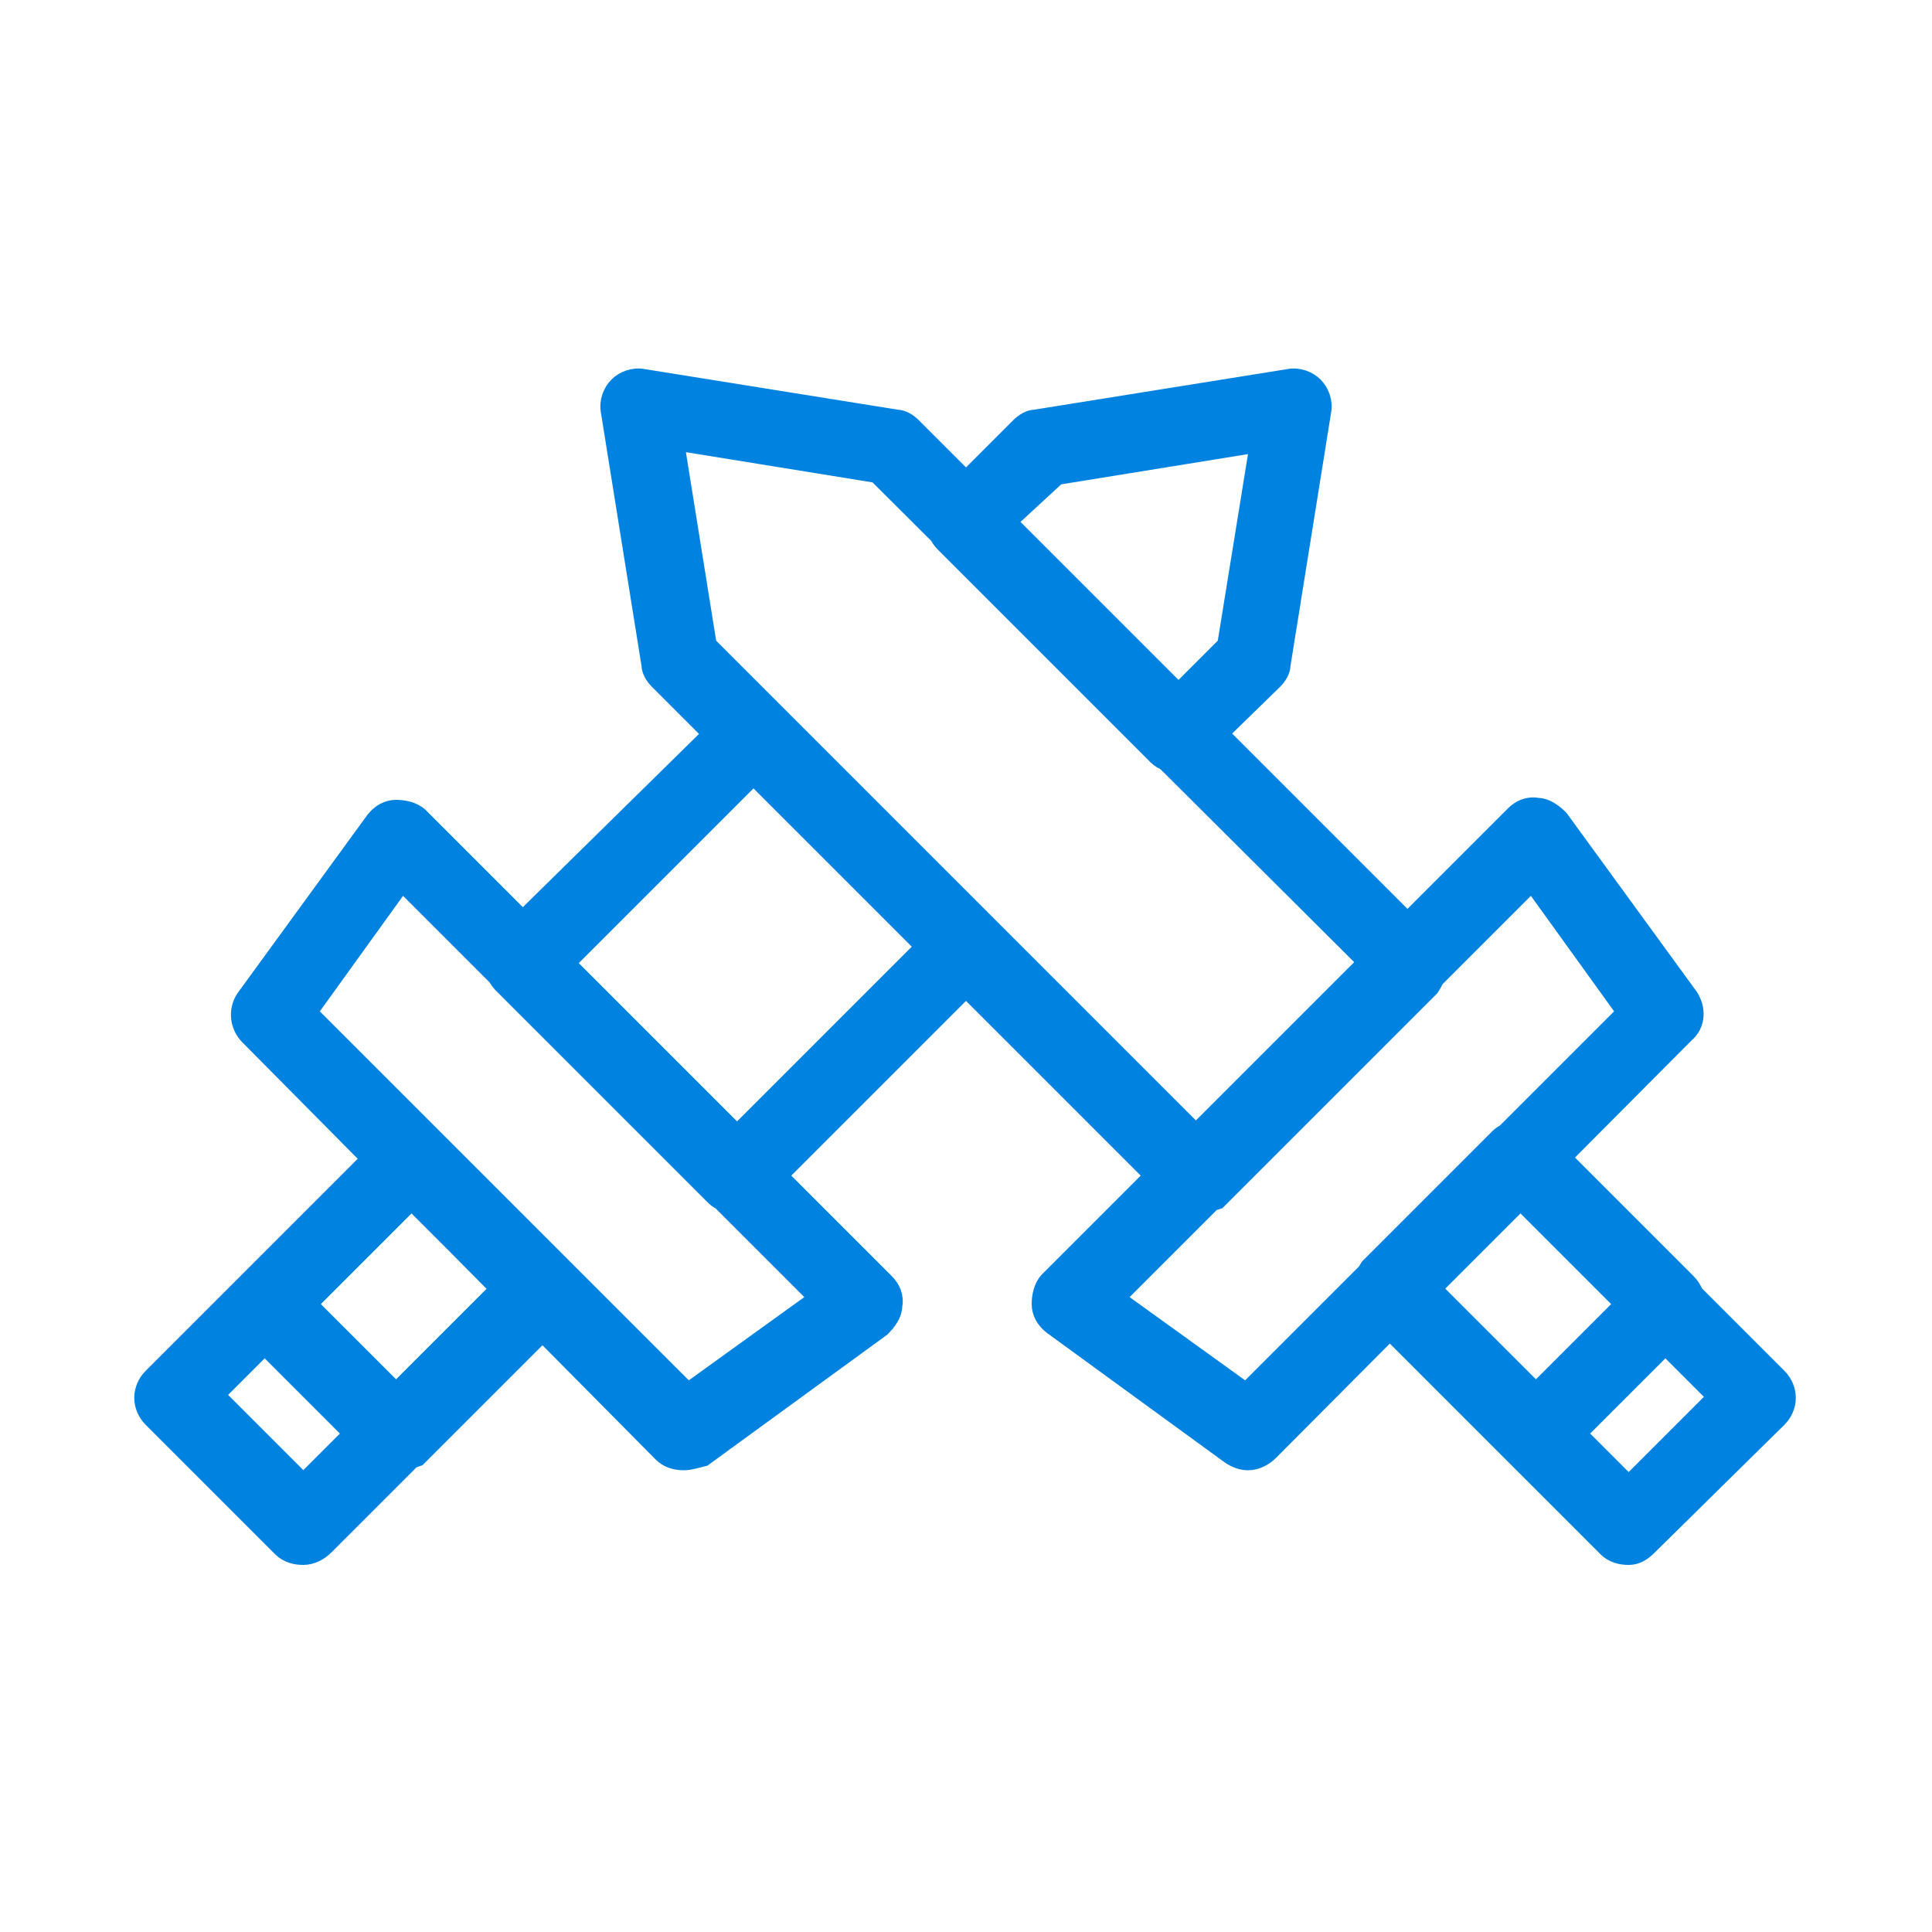<!DOCTYPE svg PUBLIC "-//W3C//DTD SVG 1.1//EN" "http://www.w3.org/Graphics/SVG/1.1/DTD/svg11.dtd">
<!-- Uploaded to: SVG Repo, www.svgrepo.com, Transformed by: SVG Repo Mixer Tools -->
<svg fill="#0082E1" width="800px" height="800px" viewBox="0 0 100 100" version="1.1" xml:space="preserve" xmlns="http://www.w3.org/2000/svg" xmlns:xlink="http://www.w3.org/1999/xlink" stroke="#0082E1">
<g id="SVGRepo_bgCarrier" stroke-width="0"/>
<g id="SVGRepo_tracerCarrier" stroke-linecap="round" stroke-linejoin="round"/>
<g id="SVGRepo_iconCarrier"> <g id="Grid"/> <g id="_x31_"/> <g id="_x32_"/> <g id="_x33_"/> <g id="_x34_"> <path d="M61.9,62.3c-0.4,0-0.8-0.1-1.1-0.4L34.1,35.2c-0.2-0.2-0.4-0.5-0.4-0.8l-2.1-13.1c-0.1-0.5,0.1-1,0.4-1.3 c0.3-0.3,0.8-0.5,1.3-0.4l13.1,2.1c0.3,0,0.6,0.2,0.8,0.4l26.8,26.8c0.3,0.3,0.4,0.7,0.4,1.1s-0.2,0.8-0.4,1.1l-11,11 C62.7,62.2,62.3,62.3,61.9,62.3z M36.6,33.4l25.3,25.3l8.9-8.9L45.4,24.5l-10.5-1.7L36.6,33.4z M64.6,75.6c-0.3,0-0.6-0.1-0.9-0.3 l-9.2-6.7c-0.4-0.3-0.6-0.7-0.6-1.1c0-0.4,0.1-0.9,0.4-1.2l24.1-24.1c0.3-0.3,0.7-0.5,1.2-0.4c0.4,0,0.8,0.3,1.1,0.6l6.7,9.2 c0.4,0.6,0.4,1.4-0.2,1.9L65.7,75.1C65.4,75.4,65,75.6,64.6,75.6z M57.7,67.2l6.8,4.9l19.7-19.7l-4.9-6.8L57.7,67.2z M79.5,75.7 c-0.4,0-0.8-0.1-1.1-0.4l-7.5-7.5c-0.3-0.3-0.4-0.7-0.4-1.1s0.2-0.8,0.4-1.1l6.7-6.7c0.3-0.3,0.7-0.4,1.1-0.4c0,0,0,0,0,0 c0.4,0,0.8,0.2,1.1,0.4l7.5,7.5c0.6,0.6,0.6,1.5,0,2.1l-6.7,6.7C80.3,75.5,79.9,75.7,79.5,75.7z M74.1,66.7l5.4,5.4l4.6-4.6 l-5.4-5.4L74.1,66.7z M84.3,80.5c-0.4,0-0.8-0.1-1.1-0.4l-4.8-4.8c-0.6-0.6-0.6-1.5,0-2.1l6.7-6.7c0.6-0.6,1.5-0.6,2.1,0l4.8,4.8 c0.6,0.6,0.6,1.5,0,2.1L85.3,80C85,80.3,84.7,80.5,84.3,80.5z M81.6,74.2l2.7,2.7l4.6-4.6l-2.7-2.7L81.6,74.2z M38.1,62.3 c-0.4,0-0.8-0.1-1.1-0.4l-11-11c-0.3-0.3-0.4-0.7-0.4-1.1s0.2-0.8,0.4-1.1L38,36.9c0.6-0.6,1.5-0.6,2.1,0l11,11 c0.6,0.6,0.6,1.5,0,2.1L39.2,61.9C38.9,62.2,38.5,62.3,38.1,62.3z M29.2,49.9l8.9,8.9l9.8-9.8L39,40.1L29.2,49.9z M61,39.5 c-0.4,0-0.8-0.1-1.1-0.4l-11-11c-0.6-0.6-0.6-1.5,0-2.1l3.9-3.9c0.2-0.2,0.5-0.4,0.8-0.4l13.1-2.1c0.5-0.1,1,0.1,1.3,0.4 c0.3,0.3,0.5,0.8,0.4,1.3l-2.1,13.1c0,0.3-0.2,0.6-0.4,0.8L62,39C61.7,39.3,61.4,39.5,61,39.5z M52.1,27l8.9,8.9l2.5-2.5l1.7-10.5 l-10.5,1.7L52.1,27z M35.4,75.6c-0.4,0-0.8-0.1-1.1-0.4L12.9,53.6c-0.5-0.5-0.6-1.3-0.2-1.9l6.7-9.2c0.3-0.4,0.7-0.6,1.1-0.6 c0.4,0,0.9,0.1,1.2,0.4l24.1,24.1c0.3,0.3,0.5,0.7,0.4,1.2c0,0.4-0.3,0.8-0.6,1.1l-9.2,6.7C36,75.5,35.7,75.6,35.4,75.6z M15.9,52.4l19.7,19.7l6.8-4.9L20.8,45.6L15.9,52.4z M20.5,75.7c-0.4,0-0.8-0.1-1.1-0.4l-6.7-6.7c-0.6-0.6-0.6-1.5,0-2.1l7.5-7.5 c0.3-0.3,0.7-0.4,1.1-0.4c0,0,0,0,0,0c0.4,0,0.8,0.2,1.1,0.4l6.7,6.7c0.3,0.3,0.4,0.7,0.4,1.1s-0.2,0.8-0.4,1.1l-7.5,7.5 C21.3,75.5,20.9,75.7,20.5,75.7z M15.9,67.5l4.6,4.6l5.4-5.4l-4.6-4.6L15.9,67.5z M15.7,80.5c-0.4,0-0.8-0.1-1.1-0.4l-6.7-6.7 c-0.6-0.6-0.6-1.5,0-2.1l4.8-4.8c0.6-0.6,1.5-0.6,2.1,0l6.7,6.7c0.6,0.6,0.6,1.5,0,2.1L16.8,80C16.5,80.3,16.1,80.5,15.7,80.5z M11.1,72.2l4.6,4.6l2.7-2.7l-4.6-4.6L11.1,72.2z"/> </g> <g id="_x35_"/> <g id="_x36_"/> <g id="_x37_"/> <g id="_x38_"/> <g id="_x39_"/> <g id="_x31_0"/> <g id="_x31_1"/> <g id="_x31_2"/> <g id="_x31_3"/> <g id="_x31_4"/> <g id="_x31_5"/> <g id="_x31_6"/> <g id="_x31_7"/> <g id="_x31_8"/> <g id="_x31_9"/> <g id="_x32_0"/> <g id="_x32_1"/> <g id="_x32_2"/> <g id="_x32_3"/> <g id="_x32_4"/> <g id="_x32_5"/> </g>
</svg>